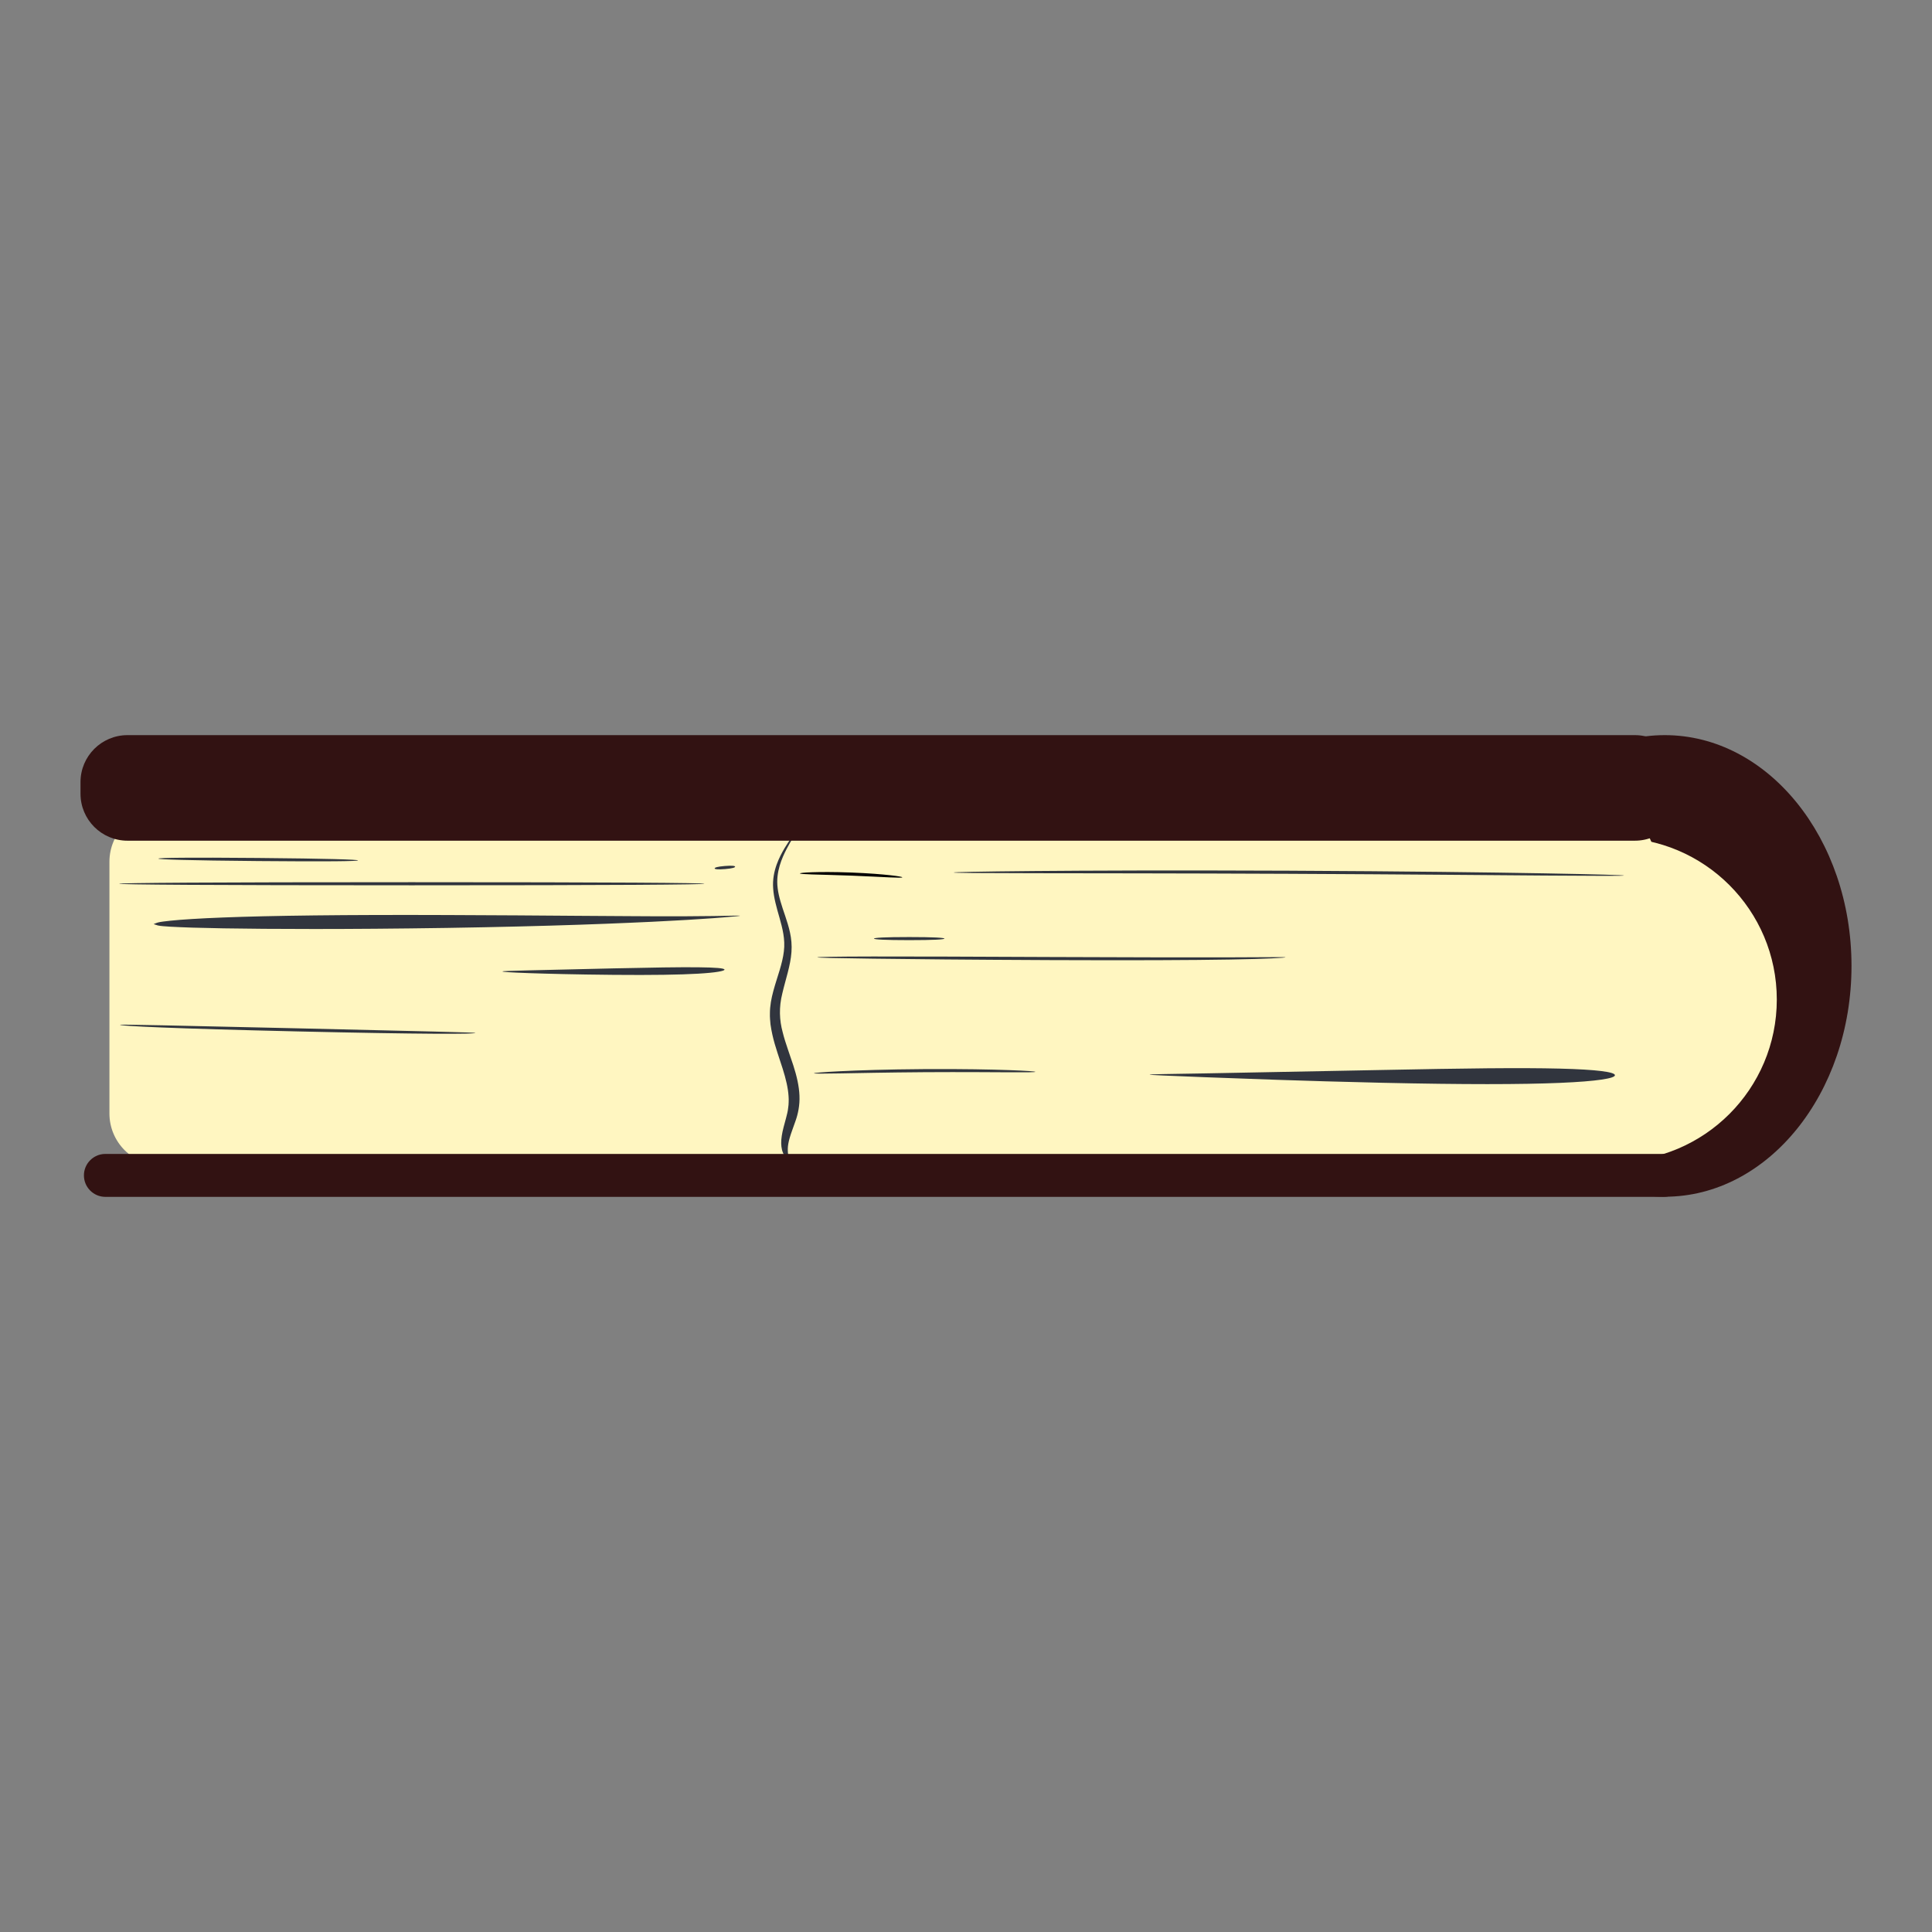 <?xml version="1.0" encoding="utf-8"?>
<!-- Designed by Vexels.com - 2020 All Rights Reserved - https://vexels.com/terms-and-conditions/  -->
<svg version="1.1" id="Layer_1" xmlns="http://www.w3.org/2000/svg" xmlns:xlink="http://www.w3.org/1999/xlink" x="0px" y="0px"
	 viewBox="0 0 1200 1200" enable-background="new 0 0 1200 1200" xml:space="preserve">
<rect x="0" y="0" width="1200" height="1200" fill="#808080" stroke="none"/>
<g>
	<ellipse fill="#321212" cx="1034.018" cy="599.958" rx="115.982" ry="143.352"/>
	<circle fill="#FFF6C1" cx="1003.066" cy="620.841" r="100.536"/>
	<path fill="#FFF6C1" d="M995.818,723.908h-895.52c-17.855,0-32.33-14.475-32.33-32.33V535.272c0-17.855,14.475-32.33,32.33-32.33
		h895.52c17.855,0,32.33,14.474,32.33,32.33v156.306C1028.147,709.433,1013.673,723.908,995.818,723.908z"/>
	<g>
		<path fill="#31353E" d="M489.468,719.52c-0.281,0.177-0.794-0.089-1.584-0.918c-0.42-0.403-0.738-1.024-1.187-1.771
			c-0.229-0.375-0.356-0.818-0.549-1.291c-0.19-0.475-0.366-0.995-0.472-1.562c-0.563-2.266-0.62-5.232-0.091-8.563
			c0.495-3.348,1.596-7.044,2.68-11.107c0.523-2.038,1.1-4.134,1.299-6.336c0.121-1.104,0.325-2.226,0.285-3.421
			c0.014-1.185,0.089-2.397-0.059-3.667c-0.305-5.056-1.644-10.71-3.622-16.984c-1.039-3.179-2.125-6.505-3.261-9.981
			c-1.134-3.525-2.3-7.272-3.188-11.337c-0.499-2.008-0.798-4.144-1.144-6.298c-0.197-2.201-0.444-4.433-0.365-6.76
			c-0.013-4.649,0.873-9.377,2.119-13.968c1.238-4.616,2.704-8.862,3.912-12.926c1.21-4.061,2.207-7.951,2.635-11.706
			c0.952-7.474-0.896-14.424-2.698-20.849c-1.842-6.414-3.579-12.465-3.941-18.164c-0.444-5.713,0.686-10.799,2.16-14.927
			c1.495-4.156,3.329-7.482,4.952-10.235c1.644-2.746,3.135-4.908,4.329-6.612c2.411-3.391,3.659-4.948,3.762-4.879
			c0.117,0.078-0.924,1.785-3.062,5.335c-1.056,1.781-2.392,4.022-3.842,6.818c-1.43,2.799-3.027,6.152-4.232,10.197
			c-1.188,4.037-1.971,8.788-1.283,14.045c0.611,5.28,2.534,10.949,4.71,17.326c1.068,3.199,2.178,6.608,2.975,10.343
			c0.813,3.714,1.206,7.847,0.886,12.042c-0.587,8.421-3.62,16.825-5.659,25.585c-2.209,8.794-1.832,16.663,0.189,24.127
			c0.903,3.71,2.084,7.264,3.252,10.706c1.168,3.428,2.342,6.781,3.392,10.022c2.088,6.509,3.577,12.814,3.797,18.748
			c0.268,5.904-0.927,11.419-2.398,15.531c-1.423,4.188-2.782,7.557-3.6,10.426c-0.849,2.861-1.223,5.185-1.255,7.035
			c-0.04,0.471-0.018,0.9,0.014,1.302c0.035,0.4,0.002,0.799,0.068,1.139c0.124,0.68,0.12,1.314,0.231,1.785
			C489.793,718.731,489.749,719.344,489.468,719.52z"/>
	</g>
	<g>
		<path fill="#31353E" d="M798.469,594.618c0.003,0.066-0.677,0.152-2.068,0.258c-1.391,0.106-3.493,0.232-6.335,0.378
			c-5.684,0.26-14.325,0.534-26.146,0.725c-23.643,0.416-60.005,0.561-110.875,0.36c-50.87-0.218-87.225-0.586-110.864-0.891
			c-11.819-0.156-20.459-0.3-26.144-0.435c-2.842-0.065-4.946-0.131-6.34-0.198c-1.393-0.066-2.076-0.133-2.076-0.199
			c0-0.066,0.683-0.129,2.076-0.188c1.394-0.059,3.498-0.113,6.341-0.163c5.687-0.095,14.328-0.158,26.149-0.176
			c23.641-0.043,59.998,0.109,110.864,0.328c50.865,0.2,87.219,0.27,110.854,0.203c11.815-0.052,20.453-0.089,26.139-0.114
			c2.841-0.031,4.945-0.036,6.34-0.017C797.781,594.509,798.466,594.552,798.469,594.618z"/>
	</g>
	<g>
		<path fill="#31353E" d="M586.595,582.982c0,0.531-6.573,0.961-21.878,0.961s-21.878-0.43-21.878-0.961
			c0-0.531,6.573-0.961,21.878-0.961S586.595,582.451,586.595,582.982z"/>
	</g>
	<g>
		<path fill="#31353E" d="M312.071,603.394c0.003-0.133,1.301-0.236,3.997-0.326c2.697-0.105,6.794-0.214,12.399-0.354
			c11.212-0.263,28.446-0.668,52.562-1.234c24.113-0.529,41.338-0.812,52.539-0.685c2.802,0.041,5.223,0.072,7.286,0.153
			c2.063,0.083,3.762,0.175,5.112,0.289c2.702,0.236,4.014,0.586,4.034,1.008c0.02,0.422-1.256,0.875-3.943,1.324
			c-1.344,0.228-3.04,0.449-5.101,0.642c-2.06,0.194-4.488,0.401-7.291,0.555c-11.216,0.664-28.474,0.955-52.61,0.733
			c-24.136-0.219-41.383-0.694-52.597-1.073c-5.607-0.199-9.706-0.391-12.401-0.562
			C313.359,603.676,312.068,603.526,312.071,603.394z"/>
	</g>
	<g>
		<path fill="#31353E" d="M95.42,573.969c-0.001-0.029,0.211-0.084,0.639-0.251c0.427-0.177,1.07-0.448,1.936-0.717
			c1.734-0.471,4.366-0.747,7.923-1.141c3.559-0.38,8.043-0.721,13.489-1.054c5.447-0.341,11.856-0.664,19.258-0.939
			c29.616-1.163,75.161-1.76,138.863-1.522c15.925,0.078,30.714,0.151,44.403,0.218c13.688,0.1,26.276,0.192,37.798,0.276
			c11.522,0.073,21.978,0.139,31.404,0.198c4.713,0.025,9.169,0.049,13.372,0.071c4.202,0.001,8.151,0.001,11.851,0.002
			c3.701-0.001,7.152-0.002,10.36-0.003c3.206-0.028,6.168-0.054,8.891-0.078c5.446-0.034,9.932-0.073,13.489-0.173
			c3.559-0.062,6.194-0.108,7.942-0.138c1.747-0.014,2.605,0.006,2.609,0.073c0.004,0.066-0.845,0.176-2.584,0.344
			c-1.742,0.152-4.37,0.381-7.919,0.691c-3.552,0.324-8.031,0.617-13.471,0.966c-2.721,0.176-5.681,0.367-8.886,0.574
			c-3.206,0.175-6.656,0.362-10.354,0.564c-3.7,0.195-7.648,0.403-11.849,0.624c-4.202,0.188-8.658,0.387-13.37,0.598
			c-9.427,0.437-19.885,0.801-31.41,1.215c-11.524,0.371-24.117,0.772-37.808,1.091c-13.693,0.341-28.486,0.635-44.415,0.89
			c-63.716,0.969-109.242,0.743-138.839,0.263c-7.401-0.14-13.804-0.277-19.248-0.44c-5.446-0.175-9.932-0.377-13.492-0.57
			c-3.562-0.232-6.2-0.388-7.955-0.779c-0.879-0.23-1.535-0.47-1.972-0.628C95.636,574.044,95.421,573.999,95.42,573.969z"/>
	</g>
	<g>
		<path fill="#31353E" d="M295.248,641.614c0.003,0.066-0.513,0.135-1.571,0.207c-1.057,0.067-2.662,0.163-4.819,0.19
			c-4.319,0.091-10.881,0.114-19.855,0.059c-17.948-0.116-45.545-0.551-84.15-1.43c-38.605-0.894-66.193-1.727-84.127-2.435
			c-8.967-0.357-15.521-0.681-19.832-0.971c-2.154-0.126-3.753-0.295-4.806-0.41c-1.054-0.12-1.566-0.213-1.56-0.279
			c0.015-0.147,2.084-0.113,6.396-0.058c4.318,0.078,10.874,0.197,19.841,0.359c17.942,0.399,45.53,1.013,84.131,1.872
			c38.6,0.914,66.187,1.567,84.128,1.992c8.966,0.249,15.52,0.432,19.837,0.552C293.171,641.405,295.24,641.467,295.248,641.614z"/>
	</g>
	<g>
		<path fill="#31353E" d="M643.089,665.735c-0.004,0.133-1.298,0.226-3.988,0.271c-2.69,0.039-6.777,0.048-12.365,0.018
			c-11.176-0.041-28.361-0.212-52.404-0.069c-24.042,0.172-41.224,0.568-52.398,0.756c-5.587,0.102-9.673,0.148-12.364,0.144
			c-2.691-0.01-3.986-0.086-3.992-0.219c-0.005-0.133,1.28-0.309,3.962-0.529c2.682-0.226,6.763-0.478,12.348-0.755
			c11.17-0.535,28.364-1.148,52.431-1.319c24.067-0.143,41.267,0.243,52.443,0.632c5.589,0.203,9.672,0.402,12.357,0.593
			C641.806,665.443,643.093,665.603,643.089,665.735z"/>
	</g>
	<g>
		<path fill="#31353E" d="M1003.066,667.825c0.022,1.927-10.814,3.793-34.309,4.773c-23.493,1.002-59.647,1.066-110.215-0.066
			c-25.284-0.56-46.957-1.226-65.245-1.837c-18.285-0.66-33.189-1.198-44.935-1.622c-11.741-0.479-20.324-0.828-25.975-1.059
			c-2.822-0.145-4.911-0.251-6.297-0.322c-1.384-0.089-2.061-0.163-2.06-0.229s0.68-0.122,2.066-0.175
			c1.388-0.034,3.479-0.087,6.303-0.157c5.654-0.094,14.242-0.235,25.989-0.43c23.492-0.452,59.618-1.147,110.164-2.119
			c25.267-0.497,46.927-0.886,65.207-1.049c18.28-0.161,33.179-0.105,44.924,0.194
			C992.171,664.307,1003.043,665.879,1003.066,667.825z"/>
	</g>
	<g>
		<path fill="#31353E" d="M592.25,541.928c0-0.066,0.977-0.136,2.972-0.21c1.995-0.073,5.008-0.15,9.079-0.229
			c8.141-0.164,20.515-0.324,37.441-0.474c33.853-0.286,85.919-0.518,158.766-0.201c72.846,0.342,124.908,1.045,158.757,1.637
			c16.924,0.304,29.296,0.576,37.435,0.813c4.07,0.116,7.082,0.22,9.076,0.311c1.994,0.091,2.971,0.17,2.97,0.237
			c-0.001,0.066-0.98,0.117-2.976,0.151c-1.996,0.034-5.01,0.051-9.081,0.05c-8.144-0.044-20.517-0.111-37.442-0.202
			c-33.851-0.244-85.91-0.731-158.749-1.074c-72.839-0.316-124.9-0.299-158.752-0.362c-16.925-0.062-29.298-0.107-37.442-0.137
			c-4.071-0.036-7.085-0.08-9.08-0.132C593.228,542.054,592.25,541.994,592.25,541.928z"/>
	</g>
	<g>
		<path fill="#" d="M560.436,544.926c-0.024,0.273-2.424,0.279-7.589,0.051c-5.165-0.219-13.096-0.681-24.2-1.114
			c-11.105-0.414-19.048-0.558-24.215-0.732c-5.167-0.166-7.559-0.355-7.563-0.629c-0.003-0.257,2.384-0.549,7.562-0.73
			c5.177-0.173,13.149-0.245,24.289,0.17c11.14,0.434,19.083,1.113,24.232,1.68C558.101,544.197,560.459,544.67,560.436,544.926z"/>
	</g>
	<g>
		<path fill="#31353E" d="M437.519,548.911c0,0.531-54.608,0.961-181.76,0.961s-181.76-0.43-181.76-0.961
			c0-0.531,54.608-0.961,181.76-0.961S437.519,548.38,437.519,548.911z"/>
	</g>
	<g>
		<path fill="#31353E" d="M456.596,538.313c0.044,0.529-1.831,1.117-6.279,1.488c-4.448,0.371-6.395,0.101-6.439-0.428
			c-0.044-0.529,1.831-1.117,6.279-1.488C454.605,537.514,456.552,537.784,456.596,538.313z"/>
	</g>
	<g>
		<path fill="#31353E" d="M222.372,534.409c-0.005,0.531-18.636,0.795-62.008,0.409s-61.996-0.982-61.991-1.513
			c0.005-0.531,18.636-0.795,62.008-0.409S222.376,533.878,222.372,534.409z"/>
	</g>
	<path fill="#321212" d="M1015.451,522.166H79.175C63.062,522.166,50,509.104,50,492.991v-7.211
		c0-16.113,13.062-29.175,29.175-29.175h936.277c16.113,0,29.175,13.062,29.175,29.175v7.211
		C1044.626,509.104,1031.564,522.166,1015.451,522.166z"/>
	<path fill="#321212" d="M1033.417,743.394H65.461c-7.365,0-13.335-5.97-13.335-13.335v0c0-7.365,5.97-13.335,13.335-13.335h967.957
		c7.365,0,13.335,5.97,13.335,13.335v0C1046.752,737.424,1040.782,743.394,1033.417,743.394z"/>
</g>
</svg>
